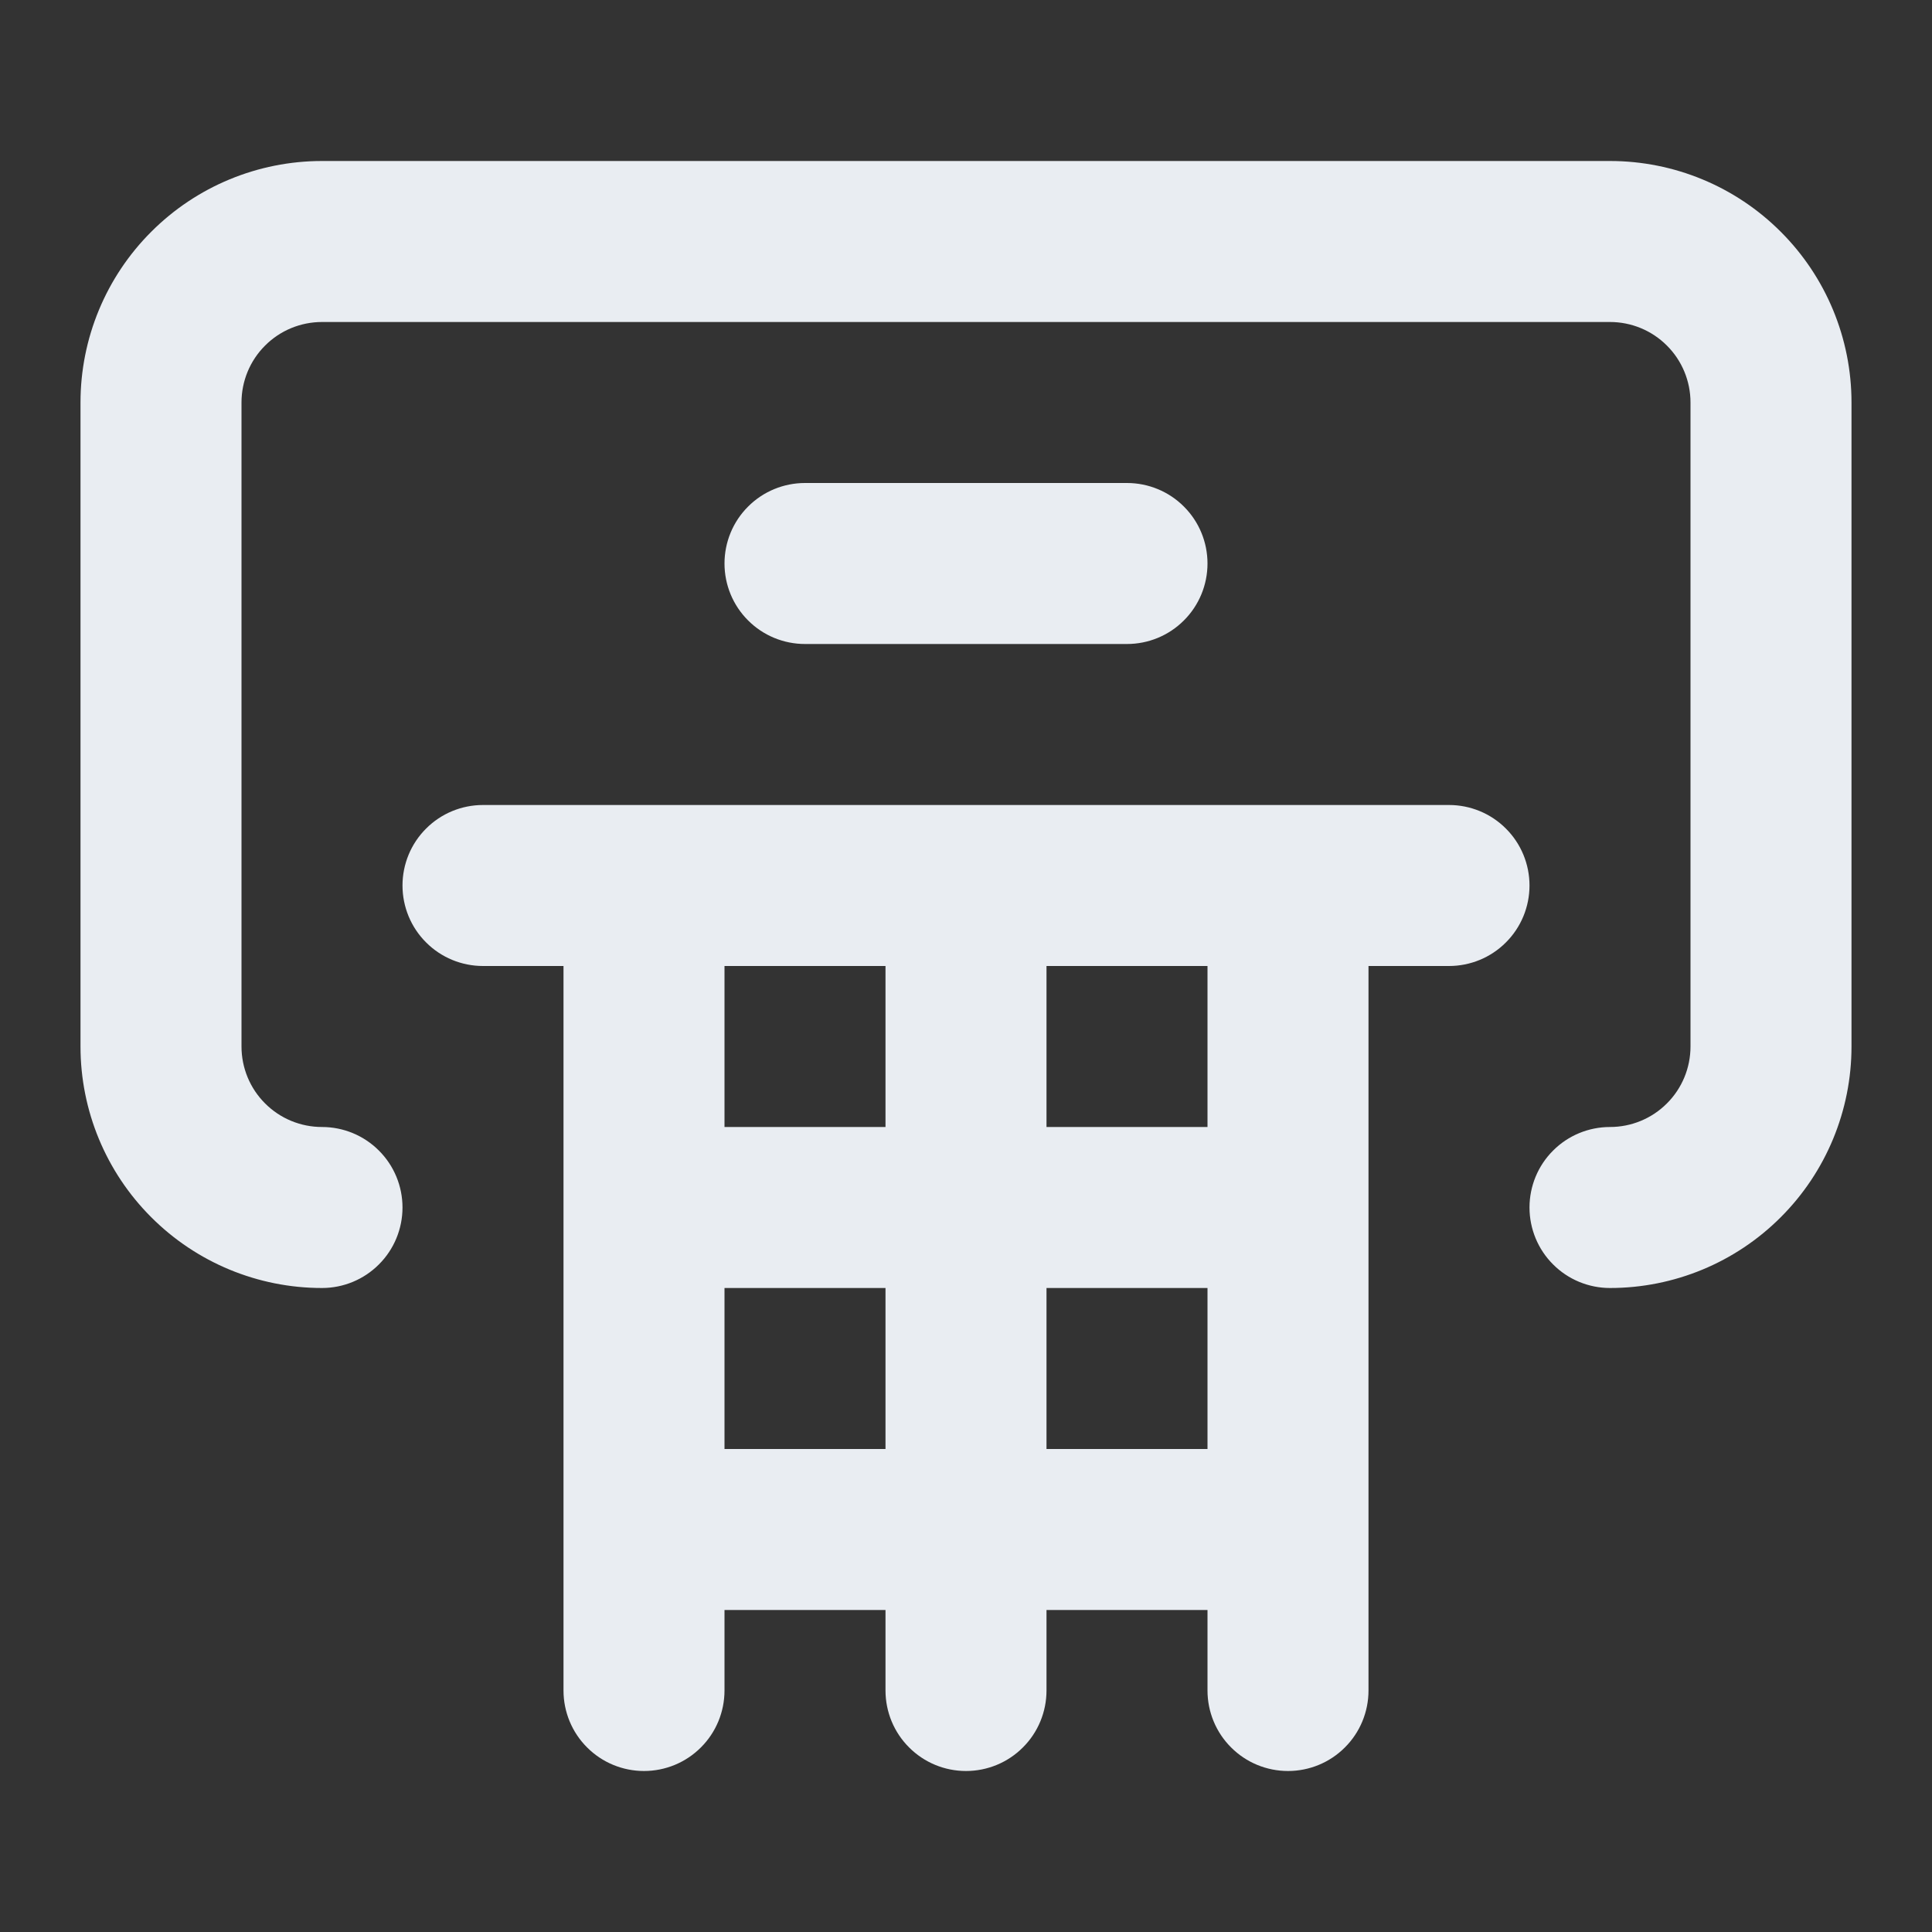 <svg width="24" height="24" viewBox="0 0 24 24" fill="none" xmlns="http://www.w3.org/2000/svg">
<rect x="0" y="0" width="24" height="24" fill="#333333" stroke="none"/>
<path d="M18 10H6C5.735 10 5.48 10.105 5.293 10.293C5.105 10.48 5 10.735 5 11C5 11.265 5.105 11.52 5.293 11.707C5.48 11.895 5.735 12 6 12H7V21C7 21.265 7.105 21.52 7.293 21.707C7.48 21.895 7.735 22 8 22C8.265 22 8.52 21.895 8.707 21.707C8.895 21.52 9 21.265 9 21V20H11V21C11 21.265 11.105 21.52 11.293 21.707C11.48 21.895 11.735 22 12 22C12.265 22 12.52 21.895 12.707 21.707C12.895 21.52 13 21.265 13 21V20H15V21C15 21.265 15.105 21.52 15.293 21.707C15.48 21.895 15.735 22 16 22C16.265 22 16.52 21.895 16.707 21.707C16.895 21.52 17 21.265 17 21V12H18C18.265 12 18.52 11.895 18.707 11.707C18.895 11.52 19 11.265 19 11C19 10.735 18.895 10.48 18.707 10.293C18.52 10.105 18.265 10 18 10ZM11 18H9V16H11V18ZM11 14H9V12H11V14ZM15 18H13V16H15V18ZM15 14H13V12H15V14ZM20 2H4C3.204 2 2.441 2.316 1.879 2.879C1.316 3.441 1 4.204 1 5V13C1 13.796 1.316 14.559 1.879 15.121C2.441 15.684 3.204 16 4 16C4.265 16 4.52 15.895 4.707 15.707C4.895 15.52 5 15.265 5 15C5 14.735 4.895 14.48 4.707 14.293C4.52 14.105 4.265 14 4 14C3.735 14 3.48 13.895 3.293 13.707C3.105 13.52 3 13.265 3 13V5C3 4.735 3.105 4.48 3.293 4.293C3.48 4.105 3.735 4 4 4H20C20.265 4 20.52 4.105 20.707 4.293C20.895 4.48 21 4.735 21 5V13C21 13.265 20.895 13.52 20.707 13.707C20.52 13.895 20.265 14 20 14C19.735 14 19.48 14.105 19.293 14.293C19.105 14.48 19 14.735 19 15C19 15.265 19.105 15.52 19.293 15.707C19.48 15.895 19.735 16 20 16C20.796 16 21.559 15.684 22.121 15.121C22.684 14.559 23 13.796 23 13V5C23 4.204 22.684 3.441 22.121 2.879C21.559 2.316 20.796 2 20 2ZM14 8C14.265 8 14.52 7.895 14.707 7.707C14.895 7.52 15 7.265 15 7C15 6.735 14.895 6.48 14.707 6.293C14.52 6.105 14.265 6 14 6H10C9.735 6 9.48 6.105 9.293 6.293C9.105 6.48 9 6.735 9 7C9 7.265 9.105 7.52 9.293 7.707C9.48 7.895 9.735 8 10 8H14Z" fill="#E9EDF2"/>
</svg>

